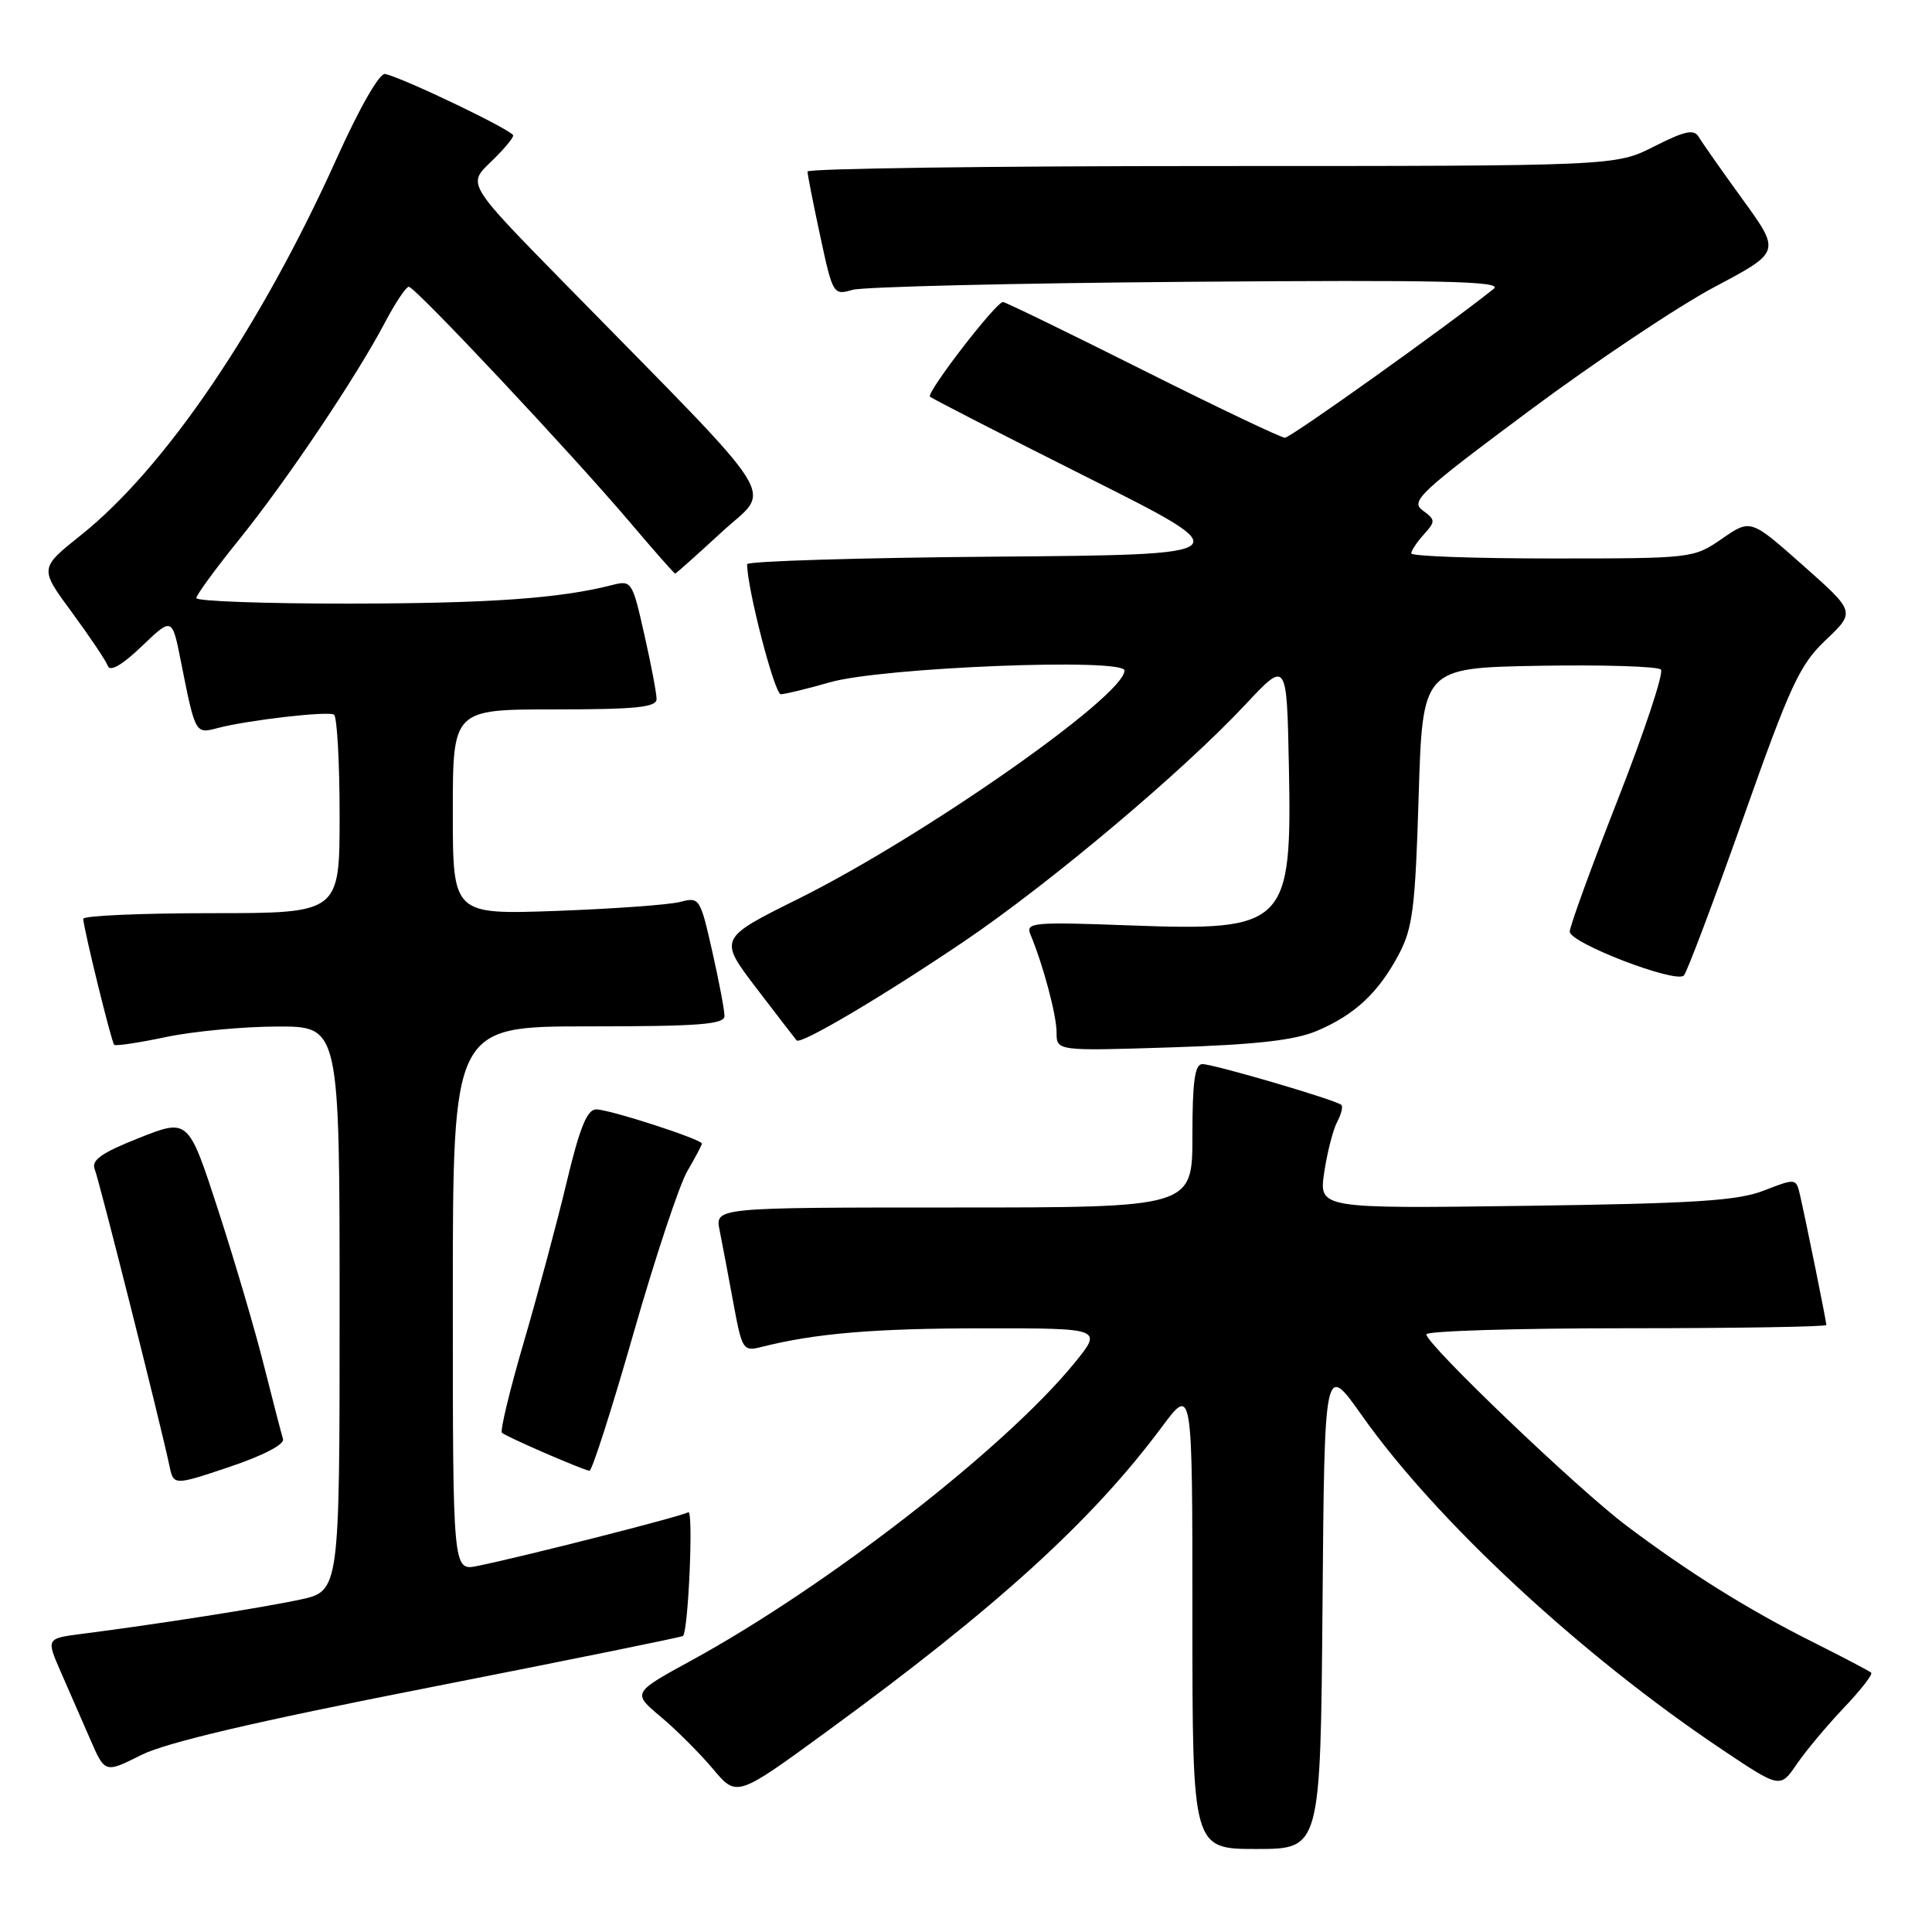 <?xml version="1.0" encoding="UTF-8" standalone="no"?>
<!DOCTYPE svg PUBLIC "-//W3C//DTD SVG 1.1//EN" "http://www.w3.org/Graphics/SVG/1.1/DTD/svg11.dtd" >
<svg xmlns="http://www.w3.org/2000/svg" xmlns:xlink="http://www.w3.org/1999/xlink" version="1.1" viewBox="0 0 256 256">
 <g >
 <path fill="currentColor"
d=" M 175.24 212.77 C 175.50 180.54 175.50 180.54 180.43 187.52 C 190.32 201.53 209.50 219.32 228.19 231.83 C 235.88 236.98 235.88 236.98 238.09 233.74 C 239.31 231.96 242.13 228.60 244.34 226.27 C 246.56 223.94 248.18 221.86 247.94 221.64 C 247.70 221.42 244.24 219.60 240.25 217.60 C 231.66 213.30 223.73 208.35 215.50 202.15 C 208.99 197.25 189.00 178.13 189.00 176.81 C 189.00 176.36 200.93 176.00 215.50 176.00 C 230.07 176.00 242.00 175.80 242.00 175.57 C 242.00 175.08 239.29 161.73 238.50 158.30 C 237.99 156.12 237.93 156.12 233.74 157.75 C 230.26 159.11 224.61 159.47 202.13 159.78 C 174.75 160.15 174.75 160.15 175.47 155.32 C 175.87 152.67 176.64 149.67 177.18 148.66 C 177.72 147.65 177.97 146.64 177.74 146.41 C 177.11 145.78 160.84 141.00 159.32 141.00 C 158.32 141.00 158.00 143.28 158.00 150.50 C 158.00 160.00 158.00 160.00 126.38 160.00 C 94.75 160.00 94.75 160.00 95.35 163.01 C 95.68 164.67 96.50 168.97 97.16 172.57 C 98.33 178.91 98.45 179.10 100.93 178.47 C 108.05 176.67 115.93 176.01 130.32 176.01 C 146.13 176.00 146.13 176.00 142.32 180.67 C 133.09 191.95 109.53 210.23 91.63 220.01 C 83.77 224.31 83.77 224.31 87.55 227.48 C 89.64 229.23 92.75 232.35 94.48 234.40 C 97.62 238.15 97.62 238.15 109.56 229.43 C 132.05 213.02 144.69 201.53 153.96 189.07 C 158.00 183.64 158.00 183.64 158.00 214.32 C 158.00 245.00 158.00 245.00 166.49 245.00 C 174.97 245.00 174.97 245.00 175.24 212.77 Z  M 56.89 223.60 C 75.26 219.99 90.39 216.92 90.51 216.77 C 91.23 215.87 91.90 199.94 91.20 200.38 C 90.33 200.92 69.28 206.28 63.25 207.50 C 60.00 208.16 60.00 208.16 60.00 172.08 C 60.00 136.00 60.00 136.00 78.00 136.00 C 92.62 136.00 96.00 135.74 96.00 134.62 C 96.00 133.87 95.27 130.00 94.37 126.03 C 92.78 119.00 92.68 118.83 90.12 119.51 C 88.68 119.89 81.31 120.42 73.75 120.70 C 60.00 121.19 60.00 121.19 60.00 107.60 C 60.00 94.00 60.00 94.00 73.50 94.00 C 84.30 94.00 87.00 93.72 87.00 92.62 C 87.00 91.87 86.27 88.01 85.37 84.05 C 83.79 77.03 83.68 76.86 81.12 77.52 C 74.19 79.30 64.82 79.96 46.25 79.98 C 35.11 79.99 26.01 79.66 26.01 79.25 C 26.02 78.84 28.57 75.35 31.68 71.50 C 37.96 63.72 47.17 50.01 51.00 42.75 C 52.37 40.14 53.80 38.00 54.17 38.00 C 55.01 38.00 75.77 60.12 83.51 69.25 C 86.66 72.96 89.33 76.00 89.46 76.00 C 89.58 76.00 92.34 73.54 95.59 70.54 C 102.28 64.35 104.41 67.74 74.73 37.46 C 61.95 24.42 61.95 24.42 64.97 21.52 C 66.64 19.93 68.00 18.32 68.00 17.95 C 68.00 17.31 53.69 10.43 51.04 9.80 C 50.31 9.62 47.68 14.19 44.61 21.00 C 34.53 43.37 21.86 62.03 10.72 70.91 C 5.22 75.30 5.22 75.30 9.53 81.14 C 11.89 84.36 14.04 87.55 14.29 88.24 C 14.59 89.05 16.19 88.12 18.78 85.64 C 22.81 81.78 22.81 81.78 23.97 87.64 C 25.89 97.30 25.87 97.25 28.84 96.47 C 32.86 95.42 43.40 94.20 44.25 94.69 C 44.66 94.92 45.00 100.94 45.00 108.06 C 45.00 121.00 45.00 121.00 28.00 121.00 C 18.65 121.00 11.02 121.34 11.03 121.75 C 11.10 123.16 14.77 138.10 15.13 138.44 C 15.34 138.63 18.42 138.17 22.00 137.41 C 25.58 136.66 32.21 136.03 36.75 136.02 C 45.00 136.00 45.00 136.00 45.00 173.42 C 45.00 210.83 45.00 210.83 39.75 211.96 C 34.76 213.03 20.98 215.20 10.81 216.50 C 6.12 217.11 6.12 217.11 8.06 221.55 C 9.13 224.00 10.88 228.02 11.96 230.48 C 13.91 234.96 13.91 234.96 18.71 232.55 C 22.02 230.89 33.79 228.13 56.89 223.60 Z  M 37.50 190.68 C 37.30 190.03 36.17 185.68 34.99 181.00 C 33.82 176.32 31.08 167.03 28.91 160.35 C 24.96 148.20 24.96 148.20 18.44 150.78 C 13.44 152.76 12.07 153.73 12.55 154.93 C 13.16 156.45 21.31 188.79 22.44 194.18 C 23.00 196.86 23.00 196.86 30.44 194.36 C 34.88 192.87 37.73 191.38 37.50 190.68 Z  M 83.92 176.75 C 86.79 166.71 90.01 157.01 91.07 155.19 C 92.13 153.37 93.00 151.73 93.00 151.53 C 93.00 150.97 80.76 147.00 79.00 147.00 C 77.79 147.00 76.81 149.42 75.06 156.75 C 73.78 162.11 71.22 171.64 69.38 177.93 C 67.54 184.22 66.25 189.58 66.51 189.85 C 67.00 190.34 76.99 194.68 78.10 194.89 C 78.43 194.95 81.05 186.79 83.92 176.75 Z  M 174.49 136.60 C 179.53 134.46 182.62 131.57 185.33 126.50 C 187.19 123.01 187.53 120.33 187.98 105.50 C 188.50 88.50 188.50 88.50 203.92 88.22 C 212.41 88.07 219.68 88.30 220.08 88.72 C 220.48 89.15 217.93 96.85 214.41 105.84 C 210.88 114.83 208.00 122.75 208.00 123.45 C 208.00 124.95 222.05 130.35 223.12 129.26 C 223.53 128.84 227.05 119.50 230.95 108.50 C 237.23 90.74 238.46 88.08 241.94 84.79 C 245.85 81.07 245.85 81.07 238.90 74.91 C 231.96 68.76 231.96 68.76 228.18 71.38 C 224.42 73.98 224.24 74.00 205.70 74.00 C 195.41 74.00 187.00 73.70 187.00 73.33 C 187.00 72.96 187.75 71.83 188.67 70.81 C 190.23 69.09 190.22 68.88 188.51 67.63 C 186.85 66.42 188.12 65.23 202.59 54.46 C 211.34 47.95 222.43 40.54 227.23 38.00 C 235.95 33.38 235.95 33.38 230.92 26.44 C 228.15 22.62 225.53 18.89 225.10 18.15 C 224.47 17.08 223.28 17.33 219.19 19.40 C 214.07 22.00 214.07 22.00 160.53 22.00 C 131.09 22.00 107.00 22.33 107.00 22.73 C 107.00 23.13 107.76 26.99 108.69 31.31 C 110.34 39.00 110.43 39.15 112.94 38.41 C 114.35 38.00 134.40 37.52 157.50 37.34 C 191.11 37.08 199.19 37.26 197.94 38.26 C 191.64 43.29 171.02 58.00 170.26 58.00 C 169.74 58.00 161.26 53.96 151.41 49.02 C 141.56 44.08 133.23 40.03 132.90 40.02 C 131.99 39.99 122.71 52.04 123.23 52.56 C 123.48 52.81 132.86 57.62 144.09 63.26 C 164.50 73.50 164.50 73.50 131.75 73.76 C 113.74 73.91 99.00 74.36 99.00 74.76 C 98.98 77.89 102.63 92.00 103.46 91.99 C 104.03 91.98 106.97 91.27 110.00 90.40 C 116.90 88.43 149.00 87.15 149.00 88.85 C 149.00 92.21 122.40 110.83 105.86 119.06 C 95.21 124.35 95.21 124.35 100.22 130.93 C 102.98 134.54 105.38 137.66 105.56 137.86 C 106.10 138.45 116.89 132.07 127.67 124.79 C 139.09 117.07 156.71 102.24 165.00 93.38 C 170.50 87.50 170.50 87.50 170.78 101.30 C 171.21 122.68 170.51 123.39 149.66 122.62 C 136.92 122.14 135.88 122.24 136.53 123.80 C 138.23 127.87 140.00 134.51 140.00 136.79 C 140.00 139.27 140.00 139.27 155.25 138.78 C 166.47 138.42 171.55 137.84 174.49 136.60 Z "/>
</g>
</svg>